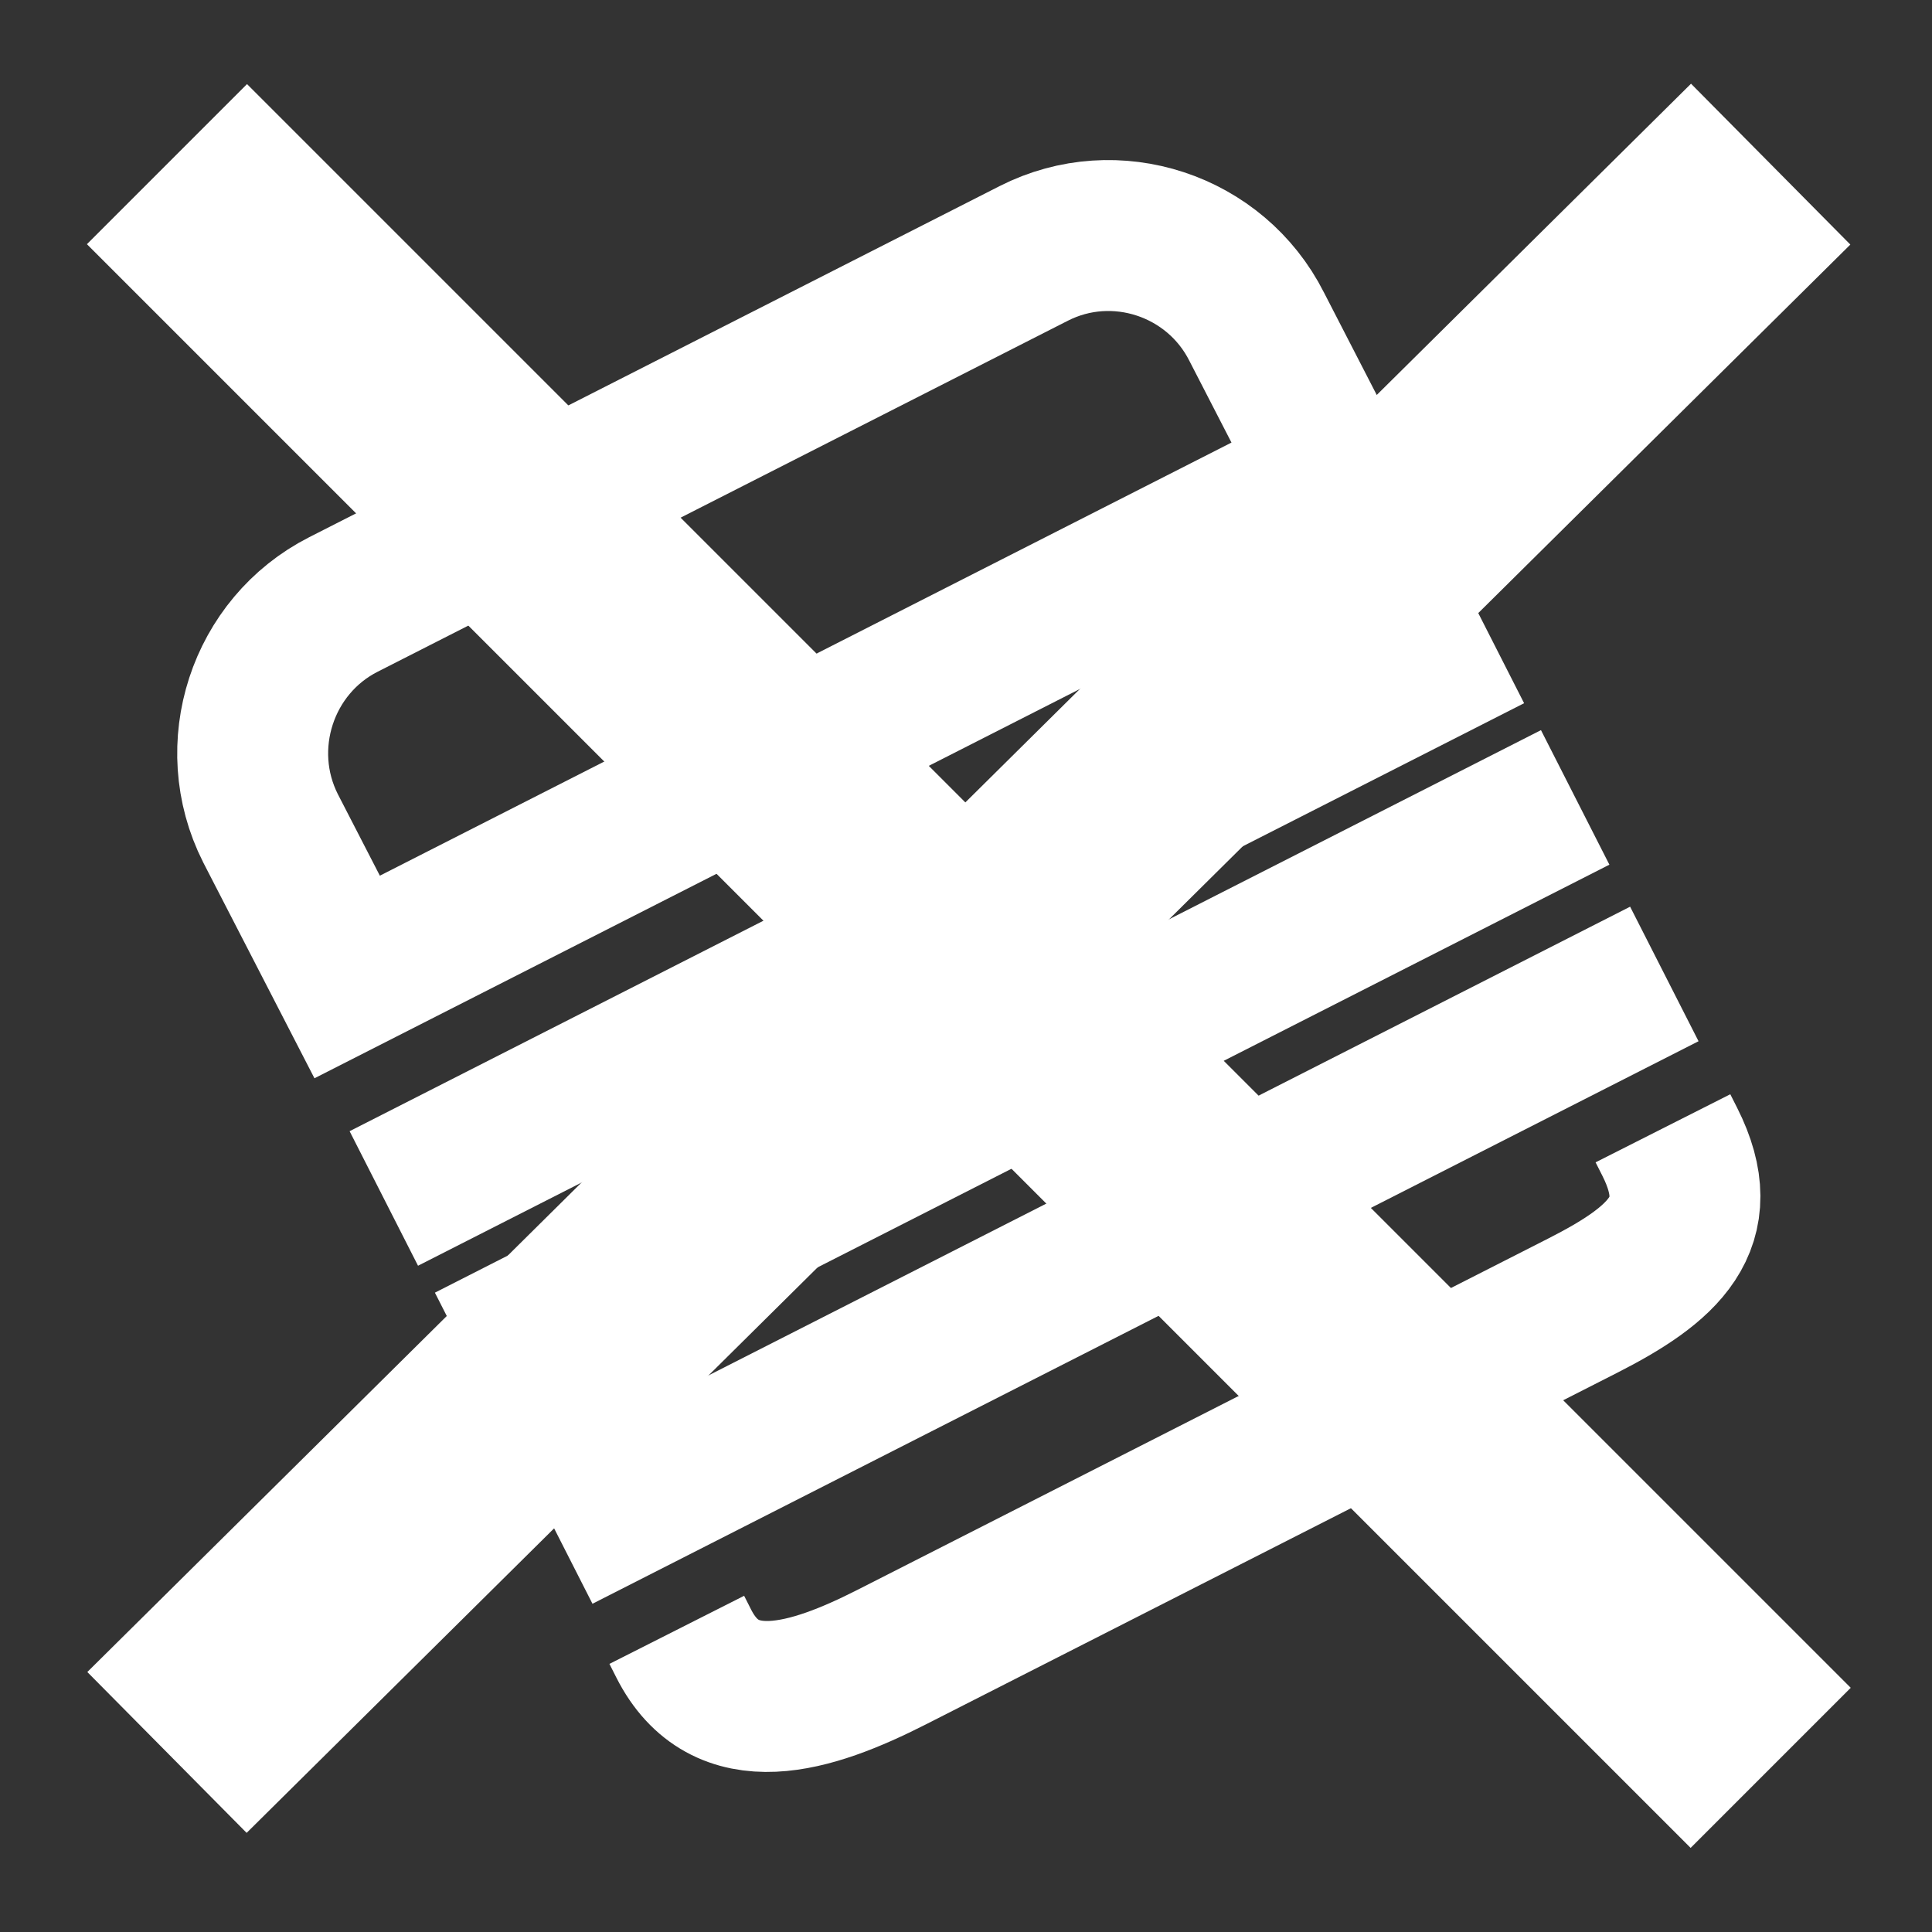 <svg id="Layer_1" data-name="Layer 1" xmlns="http://www.w3.org/2000/svg" viewBox="0 0 1024 1024"><rect x="0" y="0" width="1024" height="1024" fill="#333333" stroke="none"/><defs><style>.cls-1,.cls-2{fill:none;stroke:#fff;stroke-miterlimit:10;}.cls-1{stroke-width:80px;}.cls-2{stroke-width:120px;}</style></defs><path class="cls-1" d="M706.68,252l-40.62-78.86c-21.84-43.27-75-60.76-118.11-38.85L182,320.39c-43.1,21.92-60.49,75.3-38.64,118.57L184,517.82Z"/><path class="cls-1" d="M358.71,863.85l3.64,7.2c21.85,43.27,67.26,29.12,110.35,7.21L838.62,692.15c43.09-21.91,68.25-43.65,46.41-86.93l-3.64-7.2"/><line class="cls-1" x1="203.43" y1="635.21" x2="789.67" y2="337.06"/><line class="cls-1" x1="248.64" y1="720.79" x2="834.88" y2="422.64"/><line class="cls-1" x1="295.89" y1="814.37" x2="882.13" y2="516.22"/><line class="cls-2" x1="88.5" y1="87" x2="938.5" y2="937"/><line class="cls-2" x1="938.5" y1="87" x2="88.5" y2="928.83"/></svg>